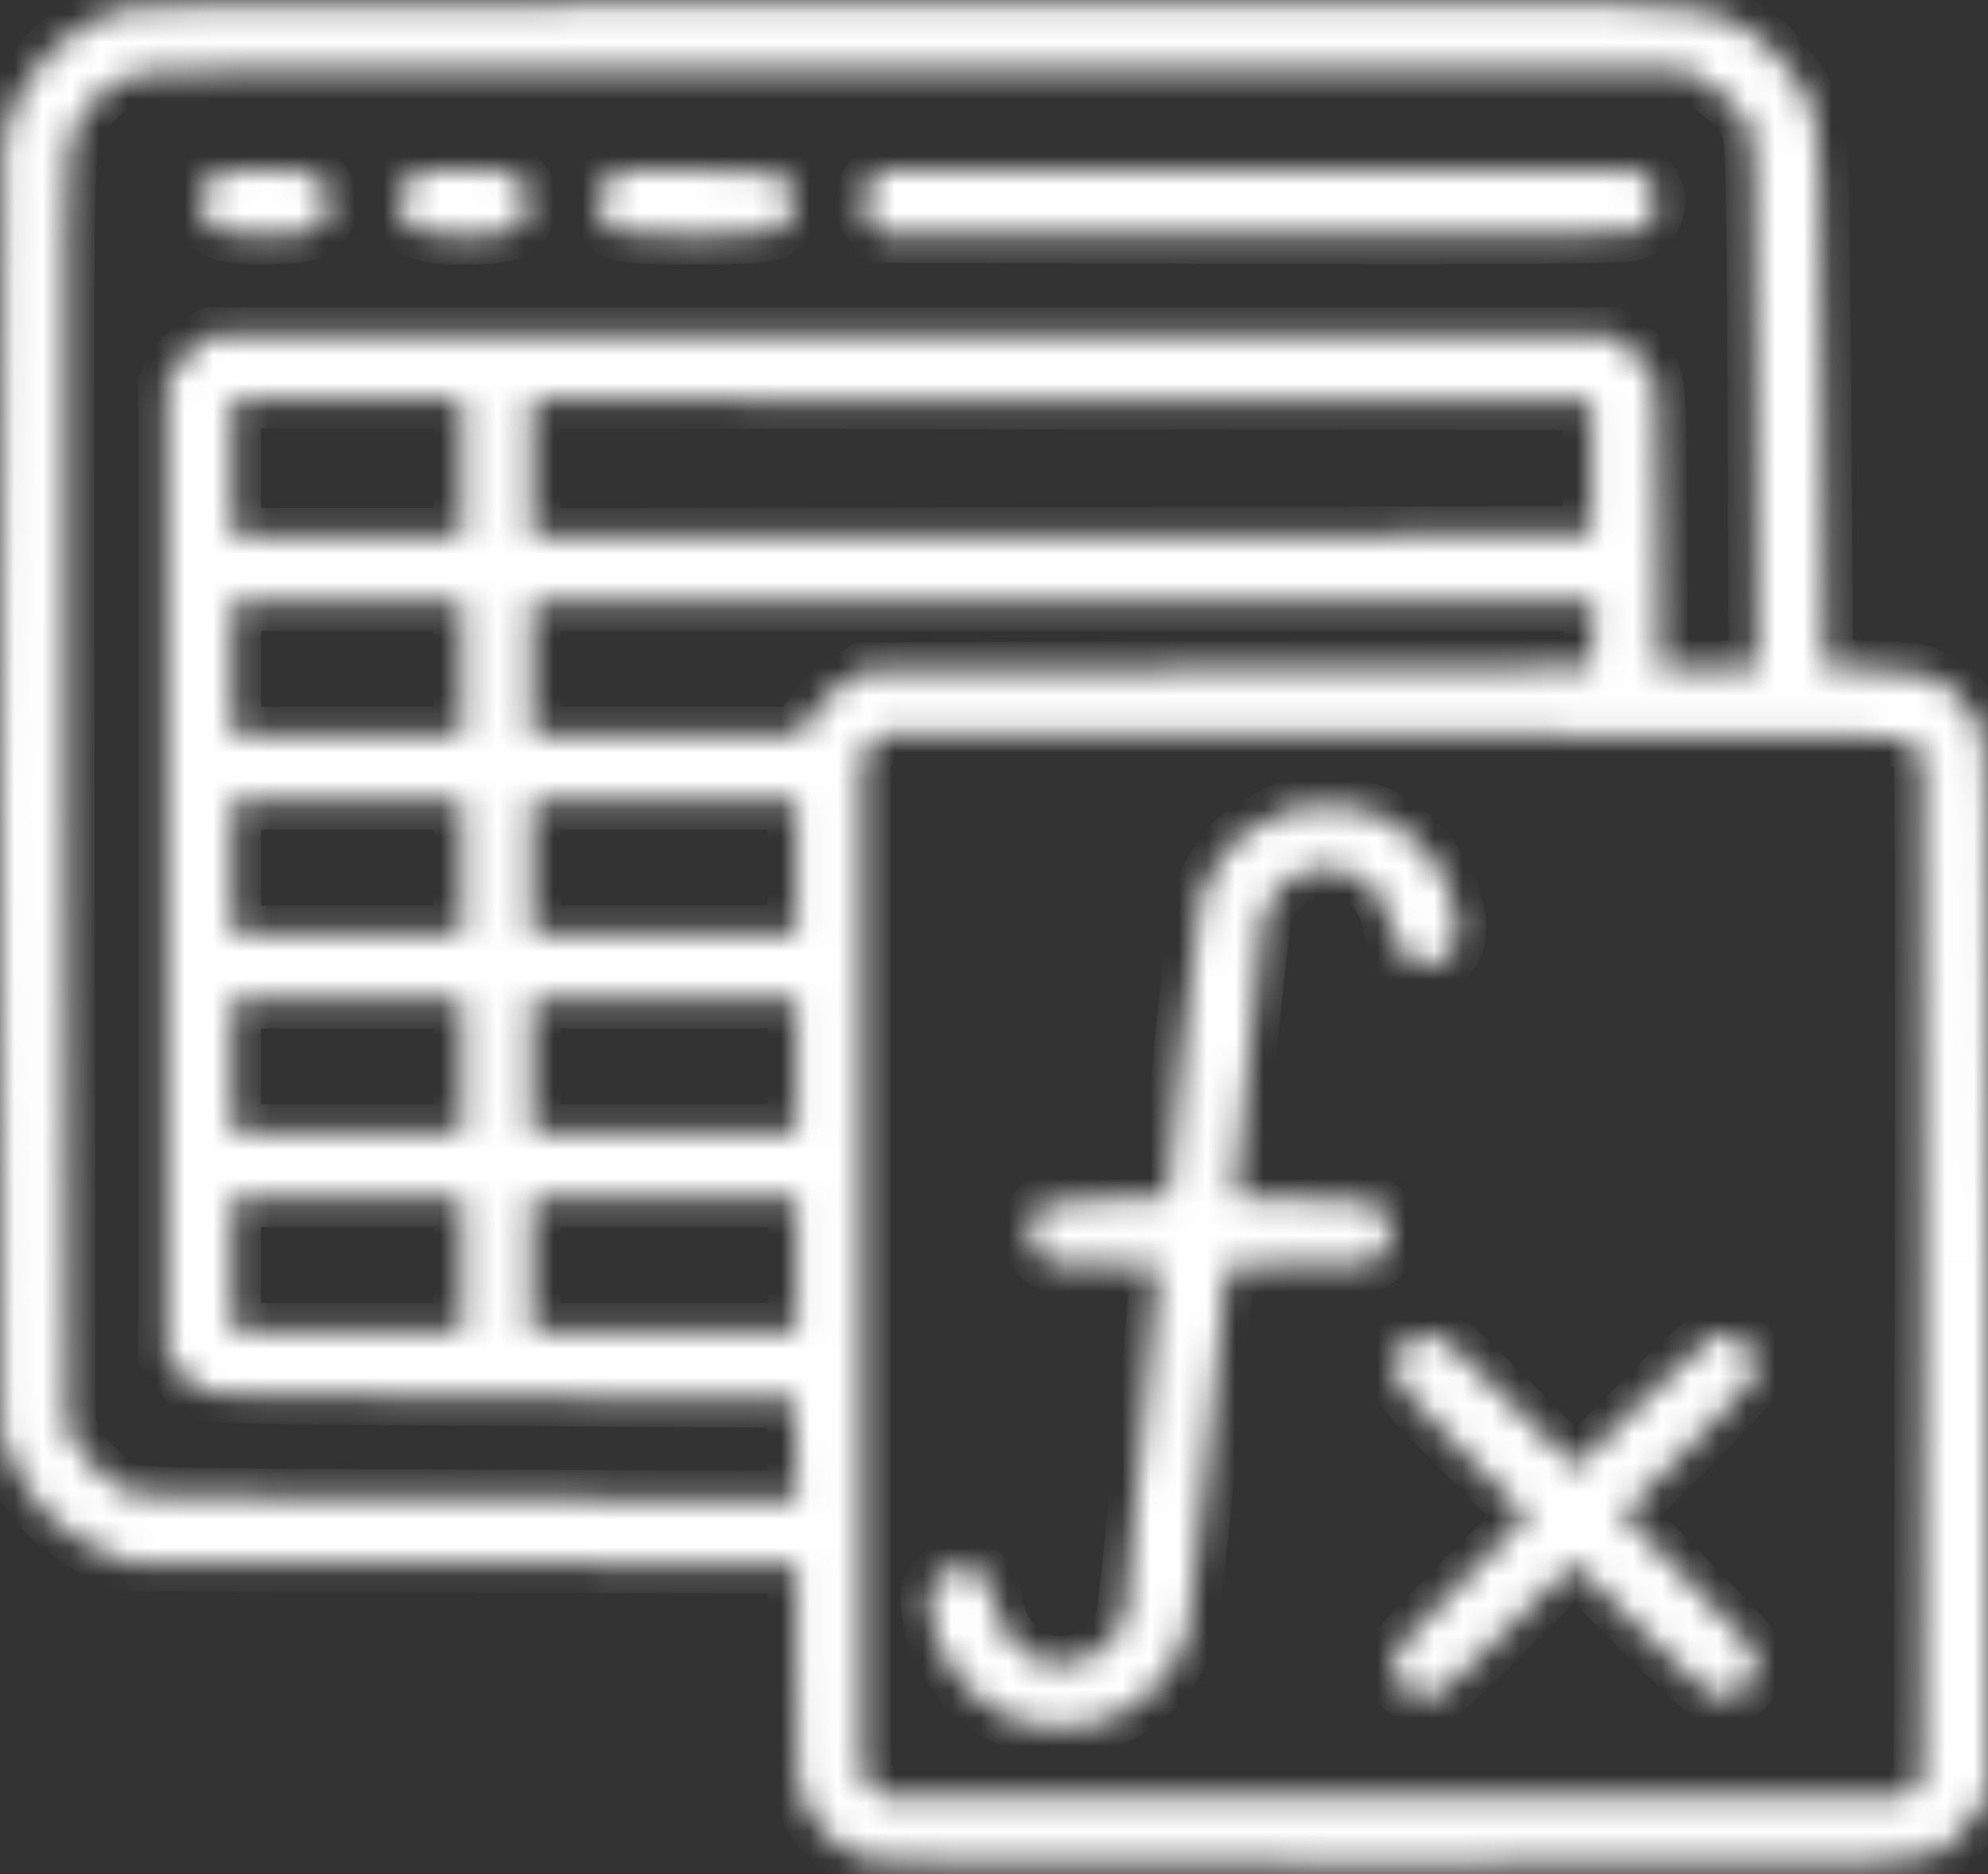 <svg width="70" height="66" viewBox="0 0 70 66" fill="none" xmlns="http://www.w3.org/2000/svg">
<rect x="0" y="0" width="70" height="66" fill="#333333" stroke="none"/>
<mask id="path-1-inside-1_485_5598" fill="white">
<path fill-rule="evenodd" clip-rule="evenodd" d="M4.63 0.242C2.421 0.674 0.531 2.629 0.109 4.918C0.019 5.409 -0.017 13.418 0.007 28.093L0.044 50.519L0.405 51.377C1.076 52.974 2.112 54.012 3.706 54.686L4.562 55.047L16.301 55.085L28.04 55.123L28.041 58.996C28.043 62.771 28.051 62.886 28.364 63.555C28.763 64.406 29.294 64.95 30.094 65.324C30.709 65.612 30.738 65.613 48.773 65.649C68.899 65.689 67.769 65.74 68.852 64.759C69.156 64.484 69.538 64.008 69.702 63.701L70 63.143V44.618C70 26.571 69.993 26.08 69.735 25.558C69.589 25.264 69.265 24.817 69.014 24.566C68.206 23.756 67.838 23.635 65.961 23.557L64.25 23.487L64.182 14.019C64.121 5.607 64.088 4.487 63.885 3.983C63.34 2.626 62.282 1.41 61.143 0.832C59.6 0.048 61.251 0.09 32.084 0.106C17.289 0.114 4.97 0.175 4.63 0.242ZM59.888 2.796C60.558 3.155 61.223 3.794 61.55 4.394C61.766 4.788 61.789 5.634 61.824 14.19L61.862 23.555H60.154H58.447L58.405 18.512C58.364 13.524 58.36 13.464 58.049 12.962C57.875 12.683 57.506 12.312 57.227 12.139L56.721 11.823H32.079H7.437L6.952 12.125C6.686 12.291 6.332 12.67 6.165 12.967L5.862 13.507V30.586V47.665L6.17 48.119C6.34 48.368 6.652 48.702 6.865 48.859C7.247 49.143 7.367 49.147 17.611 49.215L27.972 49.284L28.01 51.036L28.048 52.789L16.442 52.752C5.425 52.716 4.811 52.701 4.356 52.459C3.687 52.102 3.016 51.44 2.667 50.793L2.371 50.244L2.335 27.853C2.3 5.732 2.303 5.452 2.574 4.726C2.911 3.822 3.669 3.054 4.572 2.7C5.231 2.441 5.865 2.436 32.284 2.464L59.322 2.492L59.888 2.796ZM7.47 6.183C7.049 6.503 6.908 7.144 7.154 7.621C7.445 8.185 8.106 8.365 9.661 8.304C10.753 8.261 10.949 8.215 11.259 7.923C11.73 7.479 11.737 6.79 11.276 6.328C10.957 6.008 10.86 5.992 9.325 5.996C8.198 5.999 7.638 6.055 7.47 6.183ZM14.386 6.3C14.054 6.659 13.981 7.005 14.122 7.544C14.266 8.094 14.912 8.324 16.31 8.324C18.108 8.324 18.594 8.053 18.594 7.053C18.594 6.744 18.488 6.488 18.277 6.29C17.988 6.018 17.816 5.991 16.316 5.991C14.787 5.991 14.652 6.013 14.386 6.3ZM21.394 6.328C20.794 6.929 21.001 7.878 21.797 8.181C22.301 8.373 26.647 8.366 27.202 8.172C27.793 7.965 28.109 7.349 27.913 6.784C27.65 6.027 27.536 6 24.509 5.996C21.739 5.991 21.729 5.992 21.394 6.328ZM30.703 6.328C30.268 6.764 30.266 7.367 30.698 7.87L31.028 8.255L44.011 8.296C53.239 8.325 57.146 8.293 57.519 8.185C57.918 8.068 58.088 7.922 58.236 7.568C58.45 7.054 58.39 6.76 57.977 6.3L57.7 5.991H44.37H31.039L30.703 6.328ZM16.267 16.488V18.89H12.228H8.19V16.488V14.087H12.228H16.267V16.488ZM56.036 16.488V18.821L37.383 18.856L18.731 18.891V16.488V14.086L37.383 14.121L56.036 14.156V16.488ZM16.267 23.555V25.888H12.228H8.19V23.555V21.223H12.228H16.267V23.555ZM56.076 22.355L56.036 23.487L43.225 23.555L30.414 23.624L29.741 24.038C29.33 24.291 28.883 24.732 28.594 25.17L28.122 25.888H23.426H18.731V23.555V21.223H37.423H56.116L56.076 22.355ZM67.303 26.166C67.467 26.319 67.634 26.582 67.675 26.75C67.716 26.917 67.732 35.065 67.711 44.855L67.673 62.655L67.361 62.968L67.049 63.28H49.039H31.028L30.698 62.895L30.367 62.51V44.562V26.614L30.703 26.251L31.039 25.888H49.022C66.898 25.888 67.007 25.89 67.303 26.166ZM16.267 30.553V32.886H12.228H8.19V30.553V28.221H12.228H16.267V30.553ZM28.04 30.553V32.886H23.386H18.731V30.553V28.221H23.386H28.04V30.553ZM45.426 28.486C44.968 28.626 44.213 29.022 43.747 29.367C43.262 29.726 42.488 30.881 42.276 31.561C42.185 31.851 41.886 34.352 41.611 37.118L41.111 42.148L39.059 42.223C37.93 42.265 36.898 42.349 36.764 42.411C36.168 42.687 36.071 43.693 36.59 44.213C36.915 44.538 36.991 44.55 38.826 44.55C39.871 44.55 40.755 44.579 40.791 44.614C40.856 44.68 39.758 56.031 39.602 56.893C39.49 57.515 38.661 58.34 37.96 58.528C36.567 58.9 35.271 57.991 35.032 56.474C34.828 55.182 33.882 54.728 33.077 55.535C32.68 55.933 32.663 55.993 32.748 56.735C32.927 58.294 33.996 59.773 35.433 60.448C36.053 60.74 36.39 60.803 37.349 60.806C38.328 60.809 38.636 60.752 39.287 60.446C40.542 59.856 41.495 58.714 41.845 57.379C41.924 57.077 42.243 54.206 42.553 50.999C42.864 47.791 43.145 45.028 43.179 44.858C43.241 44.552 43.257 44.55 45.778 44.55C48.288 44.55 48.317 44.546 48.65 44.213C49.025 43.837 49.096 43.129 48.799 42.737C48.478 42.313 47.902 42.217 45.691 42.217C43.521 42.217 43.51 42.215 43.508 41.908C43.505 41.221 44.361 32.782 44.482 32.309C44.852 30.864 46.426 30.149 47.748 30.825C48.434 31.176 48.808 31.715 48.999 32.63C49.197 33.58 49.561 33.984 50.218 33.984C51.812 33.984 51.657 31.416 49.959 29.715C48.998 28.751 48.028 28.353 46.688 28.37C46.182 28.376 45.614 28.429 45.426 28.486ZM16.267 37.552V39.884H12.228H8.19V37.552V35.219H12.228H16.267V37.552ZM28.04 37.552V39.884H23.386H18.731V37.552V35.219H23.386H28.04V37.552ZM16.267 44.55V46.883H12.228H8.19V44.55V42.217H12.228H16.267V44.55ZM28.04 44.55V46.883H23.386H18.731V44.55V42.217H23.386H28.04V44.55ZM60.28 47.081C60.054 47.183 58.886 48.259 57.684 49.472L55.498 51.678L53.15 49.349C50.906 47.123 50.778 47.02 50.26 47.02C49.545 47.02 49.123 47.451 49.123 48.18C49.123 48.675 49.253 48.836 51.446 51.052L53.769 53.4L51.419 55.762C49.269 57.921 49.068 58.165 49.068 58.605C49.068 59.27 49.559 59.781 50.199 59.781C50.638 59.781 50.884 59.577 53.051 57.417L55.424 55.054L57.578 57.193C59.946 59.543 60.239 59.781 60.771 59.781C61.304 59.781 61.854 59.169 61.854 58.578C61.854 58.14 61.645 57.886 59.5 55.713L57.145 53.328L59.5 50.954C61.542 48.895 61.854 48.523 61.854 48.151C61.854 47.68 61.409 47.087 60.965 46.969C60.814 46.928 60.506 46.979 60.28 47.081Z"/>
</mask>
<path fill-rule="evenodd" clip-rule="evenodd" d="M4.63 0.242C2.421 0.674 0.531 2.629 0.109 4.918C0.019 5.409 -0.017 13.418 0.007 28.093L0.044 50.519L0.405 51.377C1.076 52.974 2.112 54.012 3.706 54.686L4.562 55.047L16.301 55.085L28.04 55.123L28.041 58.996C28.043 62.771 28.051 62.886 28.364 63.555C28.763 64.406 29.294 64.95 30.094 65.324C30.709 65.612 30.738 65.613 48.773 65.649C68.899 65.689 67.769 65.74 68.852 64.759C69.156 64.484 69.538 64.008 69.702 63.701L70 63.143V44.618C70 26.571 69.993 26.08 69.735 25.558C69.589 25.264 69.265 24.817 69.014 24.566C68.206 23.756 67.838 23.635 65.961 23.557L64.25 23.487L64.182 14.019C64.121 5.607 64.088 4.487 63.885 3.983C63.34 2.626 62.282 1.41 61.143 0.832C59.6 0.048 61.251 0.09 32.084 0.106C17.289 0.114 4.97 0.175 4.63 0.242ZM59.888 2.796C60.558 3.155 61.223 3.794 61.55 4.394C61.766 4.788 61.789 5.634 61.824 14.19L61.862 23.555H60.154H58.447L58.405 18.512C58.364 13.524 58.36 13.464 58.049 12.962C57.875 12.683 57.506 12.312 57.227 12.139L56.721 11.823H32.079H7.437L6.952 12.125C6.686 12.291 6.332 12.67 6.165 12.967L5.862 13.507V30.586V47.665L6.17 48.119C6.34 48.368 6.652 48.702 6.865 48.859C7.247 49.143 7.367 49.147 17.611 49.215L27.972 49.284L28.01 51.036L28.048 52.789L16.442 52.752C5.425 52.716 4.811 52.701 4.356 52.459C3.687 52.102 3.016 51.44 2.667 50.793L2.371 50.244L2.335 27.853C2.3 5.732 2.303 5.452 2.574 4.726C2.911 3.822 3.669 3.054 4.572 2.7C5.231 2.441 5.865 2.436 32.284 2.464L59.322 2.492L59.888 2.796ZM7.47 6.183C7.049 6.503 6.908 7.144 7.154 7.621C7.445 8.185 8.106 8.365 9.661 8.304C10.753 8.261 10.949 8.215 11.259 7.923C11.73 7.479 11.737 6.79 11.276 6.328C10.957 6.008 10.86 5.992 9.325 5.996C8.198 5.999 7.638 6.055 7.47 6.183ZM14.386 6.3C14.054 6.659 13.981 7.005 14.122 7.544C14.266 8.094 14.912 8.324 16.31 8.324C18.108 8.324 18.594 8.053 18.594 7.053C18.594 6.744 18.488 6.488 18.277 6.29C17.988 6.018 17.816 5.991 16.316 5.991C14.787 5.991 14.652 6.013 14.386 6.3ZM21.394 6.328C20.794 6.929 21.001 7.878 21.797 8.181C22.301 8.373 26.647 8.366 27.202 8.172C27.793 7.965 28.109 7.349 27.913 6.784C27.65 6.027 27.536 6 24.509 5.996C21.739 5.991 21.729 5.992 21.394 6.328ZM30.703 6.328C30.268 6.764 30.266 7.367 30.698 7.87L31.028 8.255L44.011 8.296C53.239 8.325 57.146 8.293 57.519 8.185C57.918 8.068 58.088 7.922 58.236 7.568C58.45 7.054 58.39 6.76 57.977 6.3L57.7 5.991H44.37H31.039L30.703 6.328ZM16.267 16.488V18.89H12.228H8.19V16.488V14.087H12.228H16.267V16.488ZM56.036 16.488V18.821L37.383 18.856L18.731 18.891V16.488V14.086L37.383 14.121L56.036 14.156V16.488ZM16.267 23.555V25.888H12.228H8.19V23.555V21.223H12.228H16.267V23.555ZM56.076 22.355L56.036 23.487L43.225 23.555L30.414 23.624L29.741 24.038C29.33 24.291 28.883 24.732 28.594 25.17L28.122 25.888H23.426H18.731V23.555V21.223H37.423H56.116L56.076 22.355ZM67.303 26.166C67.467 26.319 67.634 26.582 67.675 26.75C67.716 26.917 67.732 35.065 67.711 44.855L67.673 62.655L67.361 62.968L67.049 63.28H49.039H31.028L30.698 62.895L30.367 62.51V44.562V26.614L30.703 26.251L31.039 25.888H49.022C66.898 25.888 67.007 25.89 67.303 26.166ZM16.267 30.553V32.886H12.228H8.19V30.553V28.221H12.228H16.267V30.553ZM28.04 30.553V32.886H23.386H18.731V30.553V28.221H23.386H28.04V30.553ZM45.426 28.486C44.968 28.626 44.213 29.022 43.747 29.367C43.262 29.726 42.488 30.881 42.276 31.561C42.185 31.851 41.886 34.352 41.611 37.118L41.111 42.148L39.059 42.223C37.93 42.265 36.898 42.349 36.764 42.411C36.168 42.687 36.071 43.693 36.59 44.213C36.915 44.538 36.991 44.55 38.826 44.55C39.871 44.55 40.755 44.579 40.791 44.614C40.856 44.68 39.758 56.031 39.602 56.893C39.49 57.515 38.661 58.34 37.96 58.528C36.567 58.9 35.271 57.991 35.032 56.474C34.828 55.182 33.882 54.728 33.077 55.535C32.68 55.933 32.663 55.993 32.748 56.735C32.927 58.294 33.996 59.773 35.433 60.448C36.053 60.74 36.39 60.803 37.349 60.806C38.328 60.809 38.636 60.752 39.287 60.446C40.542 59.856 41.495 58.714 41.845 57.379C41.924 57.077 42.243 54.206 42.553 50.999C42.864 47.791 43.145 45.028 43.179 44.858C43.241 44.552 43.257 44.55 45.778 44.55C48.288 44.55 48.317 44.546 48.65 44.213C49.025 43.837 49.096 43.129 48.799 42.737C48.478 42.313 47.902 42.217 45.691 42.217C43.521 42.217 43.51 42.215 43.508 41.908C43.505 41.221 44.361 32.782 44.482 32.309C44.852 30.864 46.426 30.149 47.748 30.825C48.434 31.176 48.808 31.715 48.999 32.63C49.197 33.58 49.561 33.984 50.218 33.984C51.812 33.984 51.657 31.416 49.959 29.715C48.998 28.751 48.028 28.353 46.688 28.37C46.182 28.376 45.614 28.429 45.426 28.486ZM16.267 37.552V39.884H12.228H8.19V37.552V35.219H12.228H16.267V37.552ZM28.04 37.552V39.884H23.386H18.731V37.552V35.219H23.386H28.04V37.552ZM16.267 44.55V46.883H12.228H8.19V44.55V42.217H12.228H16.267V44.55ZM28.04 44.55V46.883H23.386H18.731V44.55V42.217H23.386H28.04V44.55ZM60.28 47.081C60.054 47.183 58.886 48.259 57.684 49.472L55.498 51.678L53.15 49.349C50.906 47.123 50.778 47.02 50.26 47.02C49.545 47.02 49.123 47.451 49.123 48.18C49.123 48.675 49.253 48.836 51.446 51.052L53.769 53.4L51.419 55.762C49.269 57.921 49.068 58.165 49.068 58.605C49.068 59.27 49.559 59.781 50.199 59.781C50.638 59.781 50.884 59.577 53.051 57.417L55.424 55.054L57.578 57.193C59.946 59.543 60.239 59.781 60.771 59.781C61.304 59.781 61.854 59.169 61.854 58.578C61.854 58.14 61.645 57.886 59.5 55.713L57.145 53.328L59.5 50.954C61.542 48.895 61.854 48.523 61.854 48.151C61.854 47.68 61.409 47.087 60.965 46.969C60.814 46.928 60.506 46.979 60.28 47.081Z" fill="white" stroke="white" stroke-width="2" mask="url(#path-1-inside-1_485_5598)"/>
</svg>
